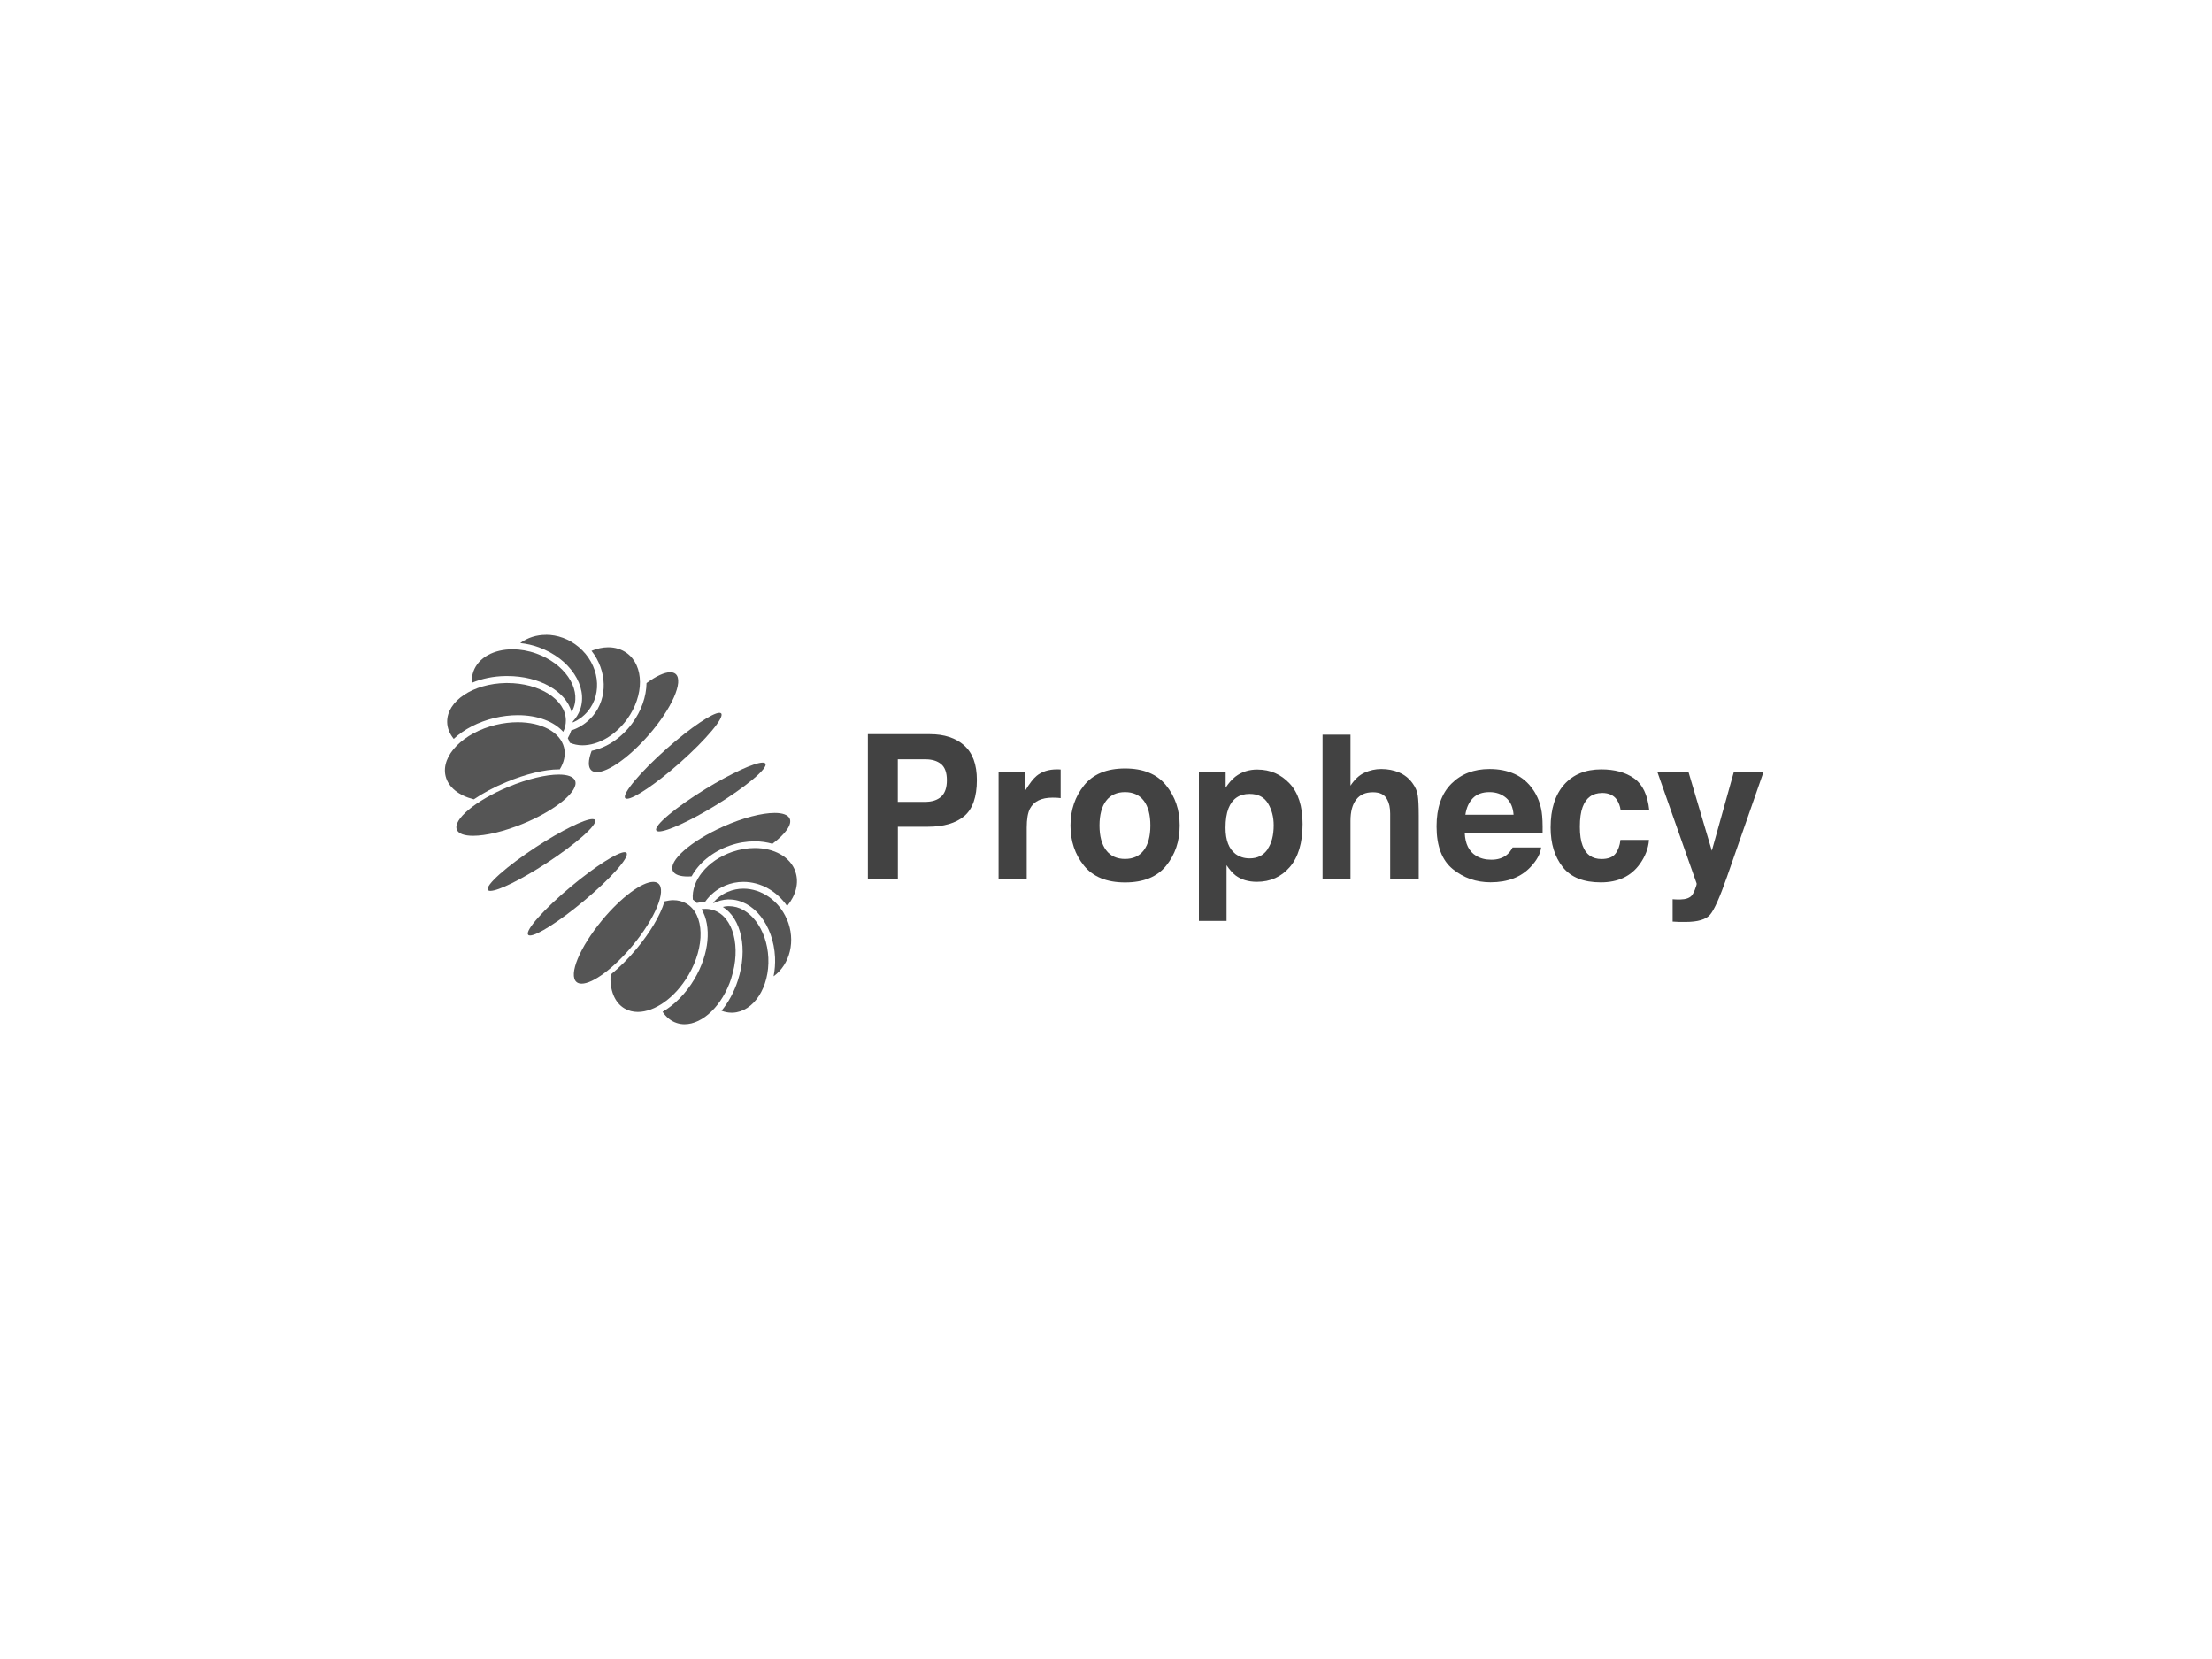 <?xml version="1.0" encoding="UTF-8"?><svg id="Layer_1" xmlns="http://www.w3.org/2000/svg" viewBox="0 0 320 240"><defs><style>.cls-1{fill:none;}.cls-2{fill:#424242;}.cls-3{fill:#555;}</style></defs><path class="cls-1" d="m133.83,109.85h-3.94v6.16h3.94c1,0,1.77-.25,2.33-.75.55-.5.83-1.29.83-2.38s-.28-1.86-.83-2.33c-.55-.46-1.33-.7-2.33-.7Z"/><path class="cls-1" d="m215.48,114.59c-1.04,0-1.84.29-2.41.88s-.93,1.39-1.08,2.39h6.96c-.07-1.07-.43-1.89-1.08-2.44s-1.44-.83-2.4-.83Z"/><path class="cls-1" d="m180.78,114.86c-1.48,0-2.5.7-3.05,2.09-.29.74-.43,1.67-.43,2.81,0,1.8.48,3.06,1.45,3.79.57.43,1.25.64,2.04.64,1.14,0,2-.44,2.6-1.31.6-.87.9-2.03.9-3.47,0-1.19-.27-2.25-.82-3.16-.55-.92-1.44-1.38-2.67-1.38Z"/><path class="cls-1" d="m162.74,114.59c-1.18,0-2.09.42-2.73,1.25-.64.84-.96,2.03-.96,3.58s.32,2.74.96,3.58c.64.84,1.55,1.26,2.73,1.26s2.09-.42,2.72-1.26c.63-.84.95-2.04.95-3.58s-.32-2.74-.95-3.58c-.63-.83-1.54-1.25-2.72-1.25Z"/><path class="cls-3" d="m86.08,118.62c-.06-.09-.19-.13-.37-.13-1.13,0-4.46,1.63-8.14,4.03-4.28,2.8-7.41,5.58-6.99,6.23.06.09.19.13.37.13,1.13,0,4.46-1.63,8.14-4.03,4.28-2.8,7.41-5.58,6.99-6.23Z"/><path class="cls-3" d="m90.45,115.46c.05.06.14.09.26.09.99,0,4.17-2.14,7.61-5.17,3.83-3.39,6.52-6.6,6.01-7.17-.05-.06-.14-.09-.26-.09-.99,0-4.18,2.14-7.61,5.17-3.83,3.39-6.52,6.6-6.01,7.17Z"/><path class="cls-3" d="m85.59,108.62c-.51,1.34-.56,2.37-.03,2.83.2.17.46.25.78.25,1.62,0,4.66-2.12,7.47-5.33,3.37-3.85,5.13-7.82,3.93-8.87-.2-.17-.46-.25-.78-.25-.84,0-2.06.57-3.43,1.57-.03,1.96-.75,4.01-2.05,5.79-1.55,2.13-3.72,3.57-5.9,4.01Z"/><path class="cls-3" d="m85.74,103.59c-.82.97-1.89,1.68-3.1,2.08-.12.38-.29.76-.5,1.12.12.21.21.43.29.66.57.24,1.18.37,1.83.37,2.21,0,4.71-1.37,6.45-3.76,2.51-3.46,2.49-7.75-.04-9.59-.78-.56-1.7-.83-2.68-.83-.79,0-1.61.18-2.42.51,2.24,2.86,2.41,6.8.17,9.45Z"/><path class="cls-3" d="m78.97,91.84c-1.35,0-2.65.4-3.71,1.19.9.09,1.79.29,2.68.61,4.5,1.62,7.18,5.67,5.98,9.02-.23.65-.6,1.22-1.06,1.72,0,.05,0,.09,0,.14.81-.35,1.54-.88,2.14-1.58,2.25-2.66,1.68-6.84-1.27-9.33-1.41-1.19-3.11-1.78-4.74-1.78Z"/><path class="cls-3" d="m73.16,97.8h.24c4.67,0,8.46,2.21,9.29,5.2.12-.21.23-.43.31-.66,1.03-2.86-1.39-6.35-5.4-7.79-1.17-.42-2.35-.62-3.45-.62-2.68,0-4.93,1.17-5.66,3.2-.19.53-.26,1.09-.23,1.65,1.46-.61,3.13-.96,4.88-.98Z"/><path class="cls-3" d="m64.69,104.45c.01.88.36,1.71.95,2.44,1.49-1.4,3.56-2.46,5.87-3.02,1.14-.27,2.28-.41,3.4-.41h0c2.87,0,5.22.91,6.57,2.41.26-.53.39-1.1.38-1.69-.05-2.99-3.82-5.37-8.46-5.37-.07,0-.15,0-.22,0-4.74.08-8.54,2.6-8.49,5.64Z"/><path class="cls-3" d="m68.54,115.64c1.32-.9,2.94-1.77,4.71-2.5,2.81-1.17,5.58-1.84,7.59-1.84.05,0,.09,0,.14,0,.62-1.02.87-2.1.62-3.14-.55-2.28-3.3-3.68-6.7-3.68-1.01,0-2.07.12-3.16.38-4.73,1.14-7.99,4.45-7.28,7.41.4,1.65,1.96,2.83,4.07,3.36Z"/><path class="cls-3" d="m83.19,112.93c-.25-.59-1.1-.88-2.35-.88-1.83,0-4.49.62-7.3,1.78-4.72,1.96-8.06,4.74-7.45,6.2.25.59,1.1.88,2.35.88,1.83,0,4.49-.62,7.3-1.78,4.72-1.96,8.06-4.74,7.45-6.2Z"/><path class="cls-3" d="m90.63,123.38c-.05-.07-.15-.1-.27-.1-1.02,0-4.24,2.04-7.73,4.95-3.93,3.27-6.72,6.4-6.22,7,.05.07.15.1.27.1,1.02,0,4.24-2.04,7.73-4.95,3.93-3.27,6.72-6.4,6.22-7Z"/><path class="cls-3" d="m94.94,120.13c.06.1.2.15.4.15,1.17,0,4.51-1.52,8.22-3.79,4.36-2.67,7.57-5.36,7.17-6.02-.06-.1-.2-.15-.4-.15-1.17,0-4.51,1.52-8.22,3.79-4.36,2.67-7.57,5.36-7.17,6.02Z"/><path class="cls-3" d="m100.05,126.78c1.03-1.91,3.01-3.58,5.56-4.46,1.18-.41,2.39-.61,3.58-.61.91,0,1.76.13,2.55.36,1.87-1.41,2.88-2.78,2.5-3.65-.25-.55-1.03-.82-2.17-.82-1.83,0-4.58.69-7.46,1.98-4.67,2.09-7.93,4.95-7.28,6.4.25.55,1.03.82,2.17.82.17,0,.36-.01.55-.02Z"/><path class="cls-3" d="m115.07,126.09c-.74-2.15-3.1-3.41-5.88-3.41-1.05,0-2.16.18-3.27.56-3.6,1.24-5.94,4.17-5.69,6.89.2.15.4.32.57.5.4-.1.8-.15,1.2-.16.73-1.04,1.72-1.85,2.89-2.35.84-.36,1.73-.54,2.65-.54,2.51,0,4.85,1.34,6.33,3.49,1.25-1.53,1.76-3.34,1.19-4.98Z"/><path class="cls-3" d="m113.83,132.98c-1.17-2.74-3.71-4.42-6.28-4.42-.76,0-1.53.15-2.26.46-.85.36-1.56.91-2.14,1.58.04.01.08.02.13.03.62-.3,1.28-.48,1.97-.51.08,0,.15,0,.23,0,3.5,0,6.42,3.68,6.64,8.37.04.94-.03,1.87-.21,2.75,2.38-1.73,3.25-5.16,1.93-8.26Z"/><path class="cls-3" d="m111.15,138.54c-.2-4.16-2.72-7.45-5.68-7.45-.06,0-.12,0-.18,0-.24.01-.48.05-.72.11,2.68,1.7,3.65,6.08,2.17,10.64-.55,1.7-1.38,3.19-2.36,4.38.47.18.95.28,1.45.28.06,0,.12,0,.18,0,3.04-.14,5.34-3.7,5.14-7.95Z"/><path class="cls-3" d="m105.78,141.53c1.47-4.51.31-8.93-2.58-9.87-.37-.12-.75-.18-1.13-.18-.19,0-.39.02-.58.05,1.46,2.45,1.15,6.41-1.03,10.11-1.24,2.09-2.88,3.73-4.61,4.73.53.78,1.21,1.35,2.05,1.62.37.12.75.18,1.13.18,2.63,0,5.48-2.7,6.76-6.64Z"/><path class="cls-3" d="m99.57,141.11c2.47-4.19,2.36-8.84-.26-10.39-.58-.34-1.23-.5-1.92-.5-.41,0-.83.08-1.26.18-.59,2.05-2.19,4.63-4.03,6.84-1.12,1.35-2.46,2.7-3.78,3.77-.12,2.18.56,4.02,2.03,4.88.58.34,1.23.5,1.92.5,2.44,0,5.37-2.02,7.3-5.29Z"/><path class="cls-3" d="m91.53,136.77c3.26-3.94,4.92-7.95,3.7-8.96-.19-.16-.44-.23-.74-.23-1.61,0-4.63,2.21-7.38,5.53-3.26,3.94-4.92,7.95-3.7,8.96.19.16.44.23.74.23,1.61,0,4.63-2.21,7.38-5.53Z"/><path class="cls-2" d="m139.48,107.83c-1.23-1.08-2.88-1.62-4.95-1.62h-8.98v20.91h4.34v-7.52h4.35c2.27,0,4.02-.51,5.24-1.53s1.84-2.77,1.84-5.23c0-2.26-.62-3.93-1.85-5.01Zm-3.33,7.42c-.55.5-1.33.75-2.33.75h-3.94v-6.16h3.94c1,0,1.77.23,2.33.7.55.46.83,1.24.83,2.33s-.28,1.88-.83,2.38Z"/><path class="cls-2" d="m152.9,111.3c-1.21,0-2.19.32-2.95.95-.46.38-1.01,1.08-1.63,2.11v-2.7h-3.86v15.46h4.07v-7.39c0-1.24.16-2.16.47-2.75.56-1.06,1.65-1.59,3.28-1.59.12,0,.28,0,.48.01.2,0,.42.03.68.06v-4.14c-.18,0-.3-.02-.35-.02s-.12,0-.19,0Z"/><path class="cls-2" d="m162.76,111.17c-2.66,0-4.64.82-5.94,2.45-1.3,1.63-1.96,3.57-1.96,5.8s.65,4.21,1.96,5.82c1.31,1.61,3.29,2.42,5.94,2.42s4.64-.8,5.94-2.42c1.3-1.61,1.96-3.55,1.96-5.82s-.65-4.16-1.96-5.8c-1.31-1.63-3.29-2.45-5.94-2.45Zm2.71,11.83c-.63.84-1.54,1.26-2.72,1.26s-2.09-.42-2.73-1.26c-.64-.84-.96-2.04-.96-3.58s.32-2.74.96-3.58c.64-.83,1.55-1.25,2.73-1.25s2.09.42,2.72,1.25c.63.84.95,2.03.95,3.58s-.32,2.74-.95,3.58Z"/><path class="cls-2" d="m181.94,111.32c-1.25,0-2.32.34-3.23,1.04-.5.39-.96.92-1.4,1.59v-2.28h-3.87v21.55h4v-8.06c.43.65.87,1.15,1.31,1.49.82.61,1.85.92,3.08.92,1.94,0,3.53-.71,4.76-2.14s1.85-3.5,1.85-6.23c0-2.58-.63-4.54-1.89-5.87-1.26-1.33-2.8-2-4.62-2Zm1.44,11.55c-.6.87-1.46,1.31-2.6,1.31-.78,0-1.46-.21-2.04-.64-.96-.73-1.45-1.99-1.45-3.79,0-1.13.14-2.07.43-2.81.55-1.39,1.57-2.09,3.05-2.09,1.23,0,2.12.46,2.67,1.38.55.92.82,1.97.82,3.16,0,1.45-.3,2.61-.9,3.47Z"/><path class="cls-2" d="m204.32,113.27c-.5-.68-1.14-1.19-1.91-1.52-.78-.33-1.64-.5-2.59-.5-.85,0-1.65.18-2.42.53s-1.44.98-2.03,1.88v-7.38h-4.04v20.84h4.04v-8.38c0-1.33.27-2.34.82-3.06s1.35-1.07,2.42-1.07,1.72.36,2.08,1.08c.28.51.42,1.18.42,2.02v9.42h4.13v-9.09c0-1.38-.05-2.38-.14-2.99-.09-.61-.35-1.2-.78-1.78Z"/><path class="cls-2" d="m221.79,114.26c-.7-1.04-1.59-1.8-2.67-2.29s-2.29-.72-3.64-.72c-2.27,0-4.11.71-5.53,2.14-1.42,1.43-2.13,3.48-2.13,6.16,0,2.86.79,4.92,2.36,6.19,1.57,1.27,3.39,1.9,5.45,1.9,2.49,0,4.43-.75,5.82-2.25.89-.95,1.39-1.88,1.5-2.79h-4.13c-.24.45-.52.81-.83,1.06-.58.47-1.32.71-2.24.71-.87,0-1.61-.19-2.23-.58-1.01-.62-1.55-1.71-1.62-3.26h11.26c.02-1.34-.02-2.36-.13-3.07-.19-1.21-.6-2.28-1.23-3.2Zm-9.8,3.6c.15-1.01.51-1.8,1.08-2.39s1.38-.88,2.41-.88c.95,0,1.75.28,2.4.83s1,1.37,1.08,2.44h-6.96Z"/><path class="cls-2" d="m231.75,114.71c.96,0,1.66.31,2.12.94.31.46.51.98.58,1.56h4.14c-.23-2.2-.96-3.74-2.19-4.61s-2.82-1.3-4.76-1.3c-2.28,0-4.07.74-5.37,2.21-1.3,1.47-1.95,3.54-1.95,6.19,0,2.35.59,4.26,1.76,5.74,1.17,1.48,3.01,2.21,5.5,2.21s4.37-.88,5.64-2.65c.79-1.1,1.24-2.26,1.33-3.49h-4.13c-.08.81-.33,1.48-.72,1.99-.4.51-1.07.77-2.02.77-1.34,0-2.25-.64-2.73-1.93-.27-.69-.4-1.6-.4-2.73,0-1.19.13-2.14.4-2.86.5-1.35,1.44-2.03,2.8-2.03Z"/><path class="cls-2" d="m250.83,111.66l-3.19,11.41-3.38-11.41h-4.5l5.68,16.14c.03.11-.06.43-.26.94-.2.51-.42.85-.66,1.01-.25.17-.55.28-.91.33-.36.05-.74.06-1.13.04l-.51-.03v3.23c.44.03.76.04.98.05s.51,0,.87,0c1.79,0,2.98-.35,3.58-1.06.6-.71,1.41-2.52,2.43-5.45l5.3-15.21h-4.3Z"/></svg>